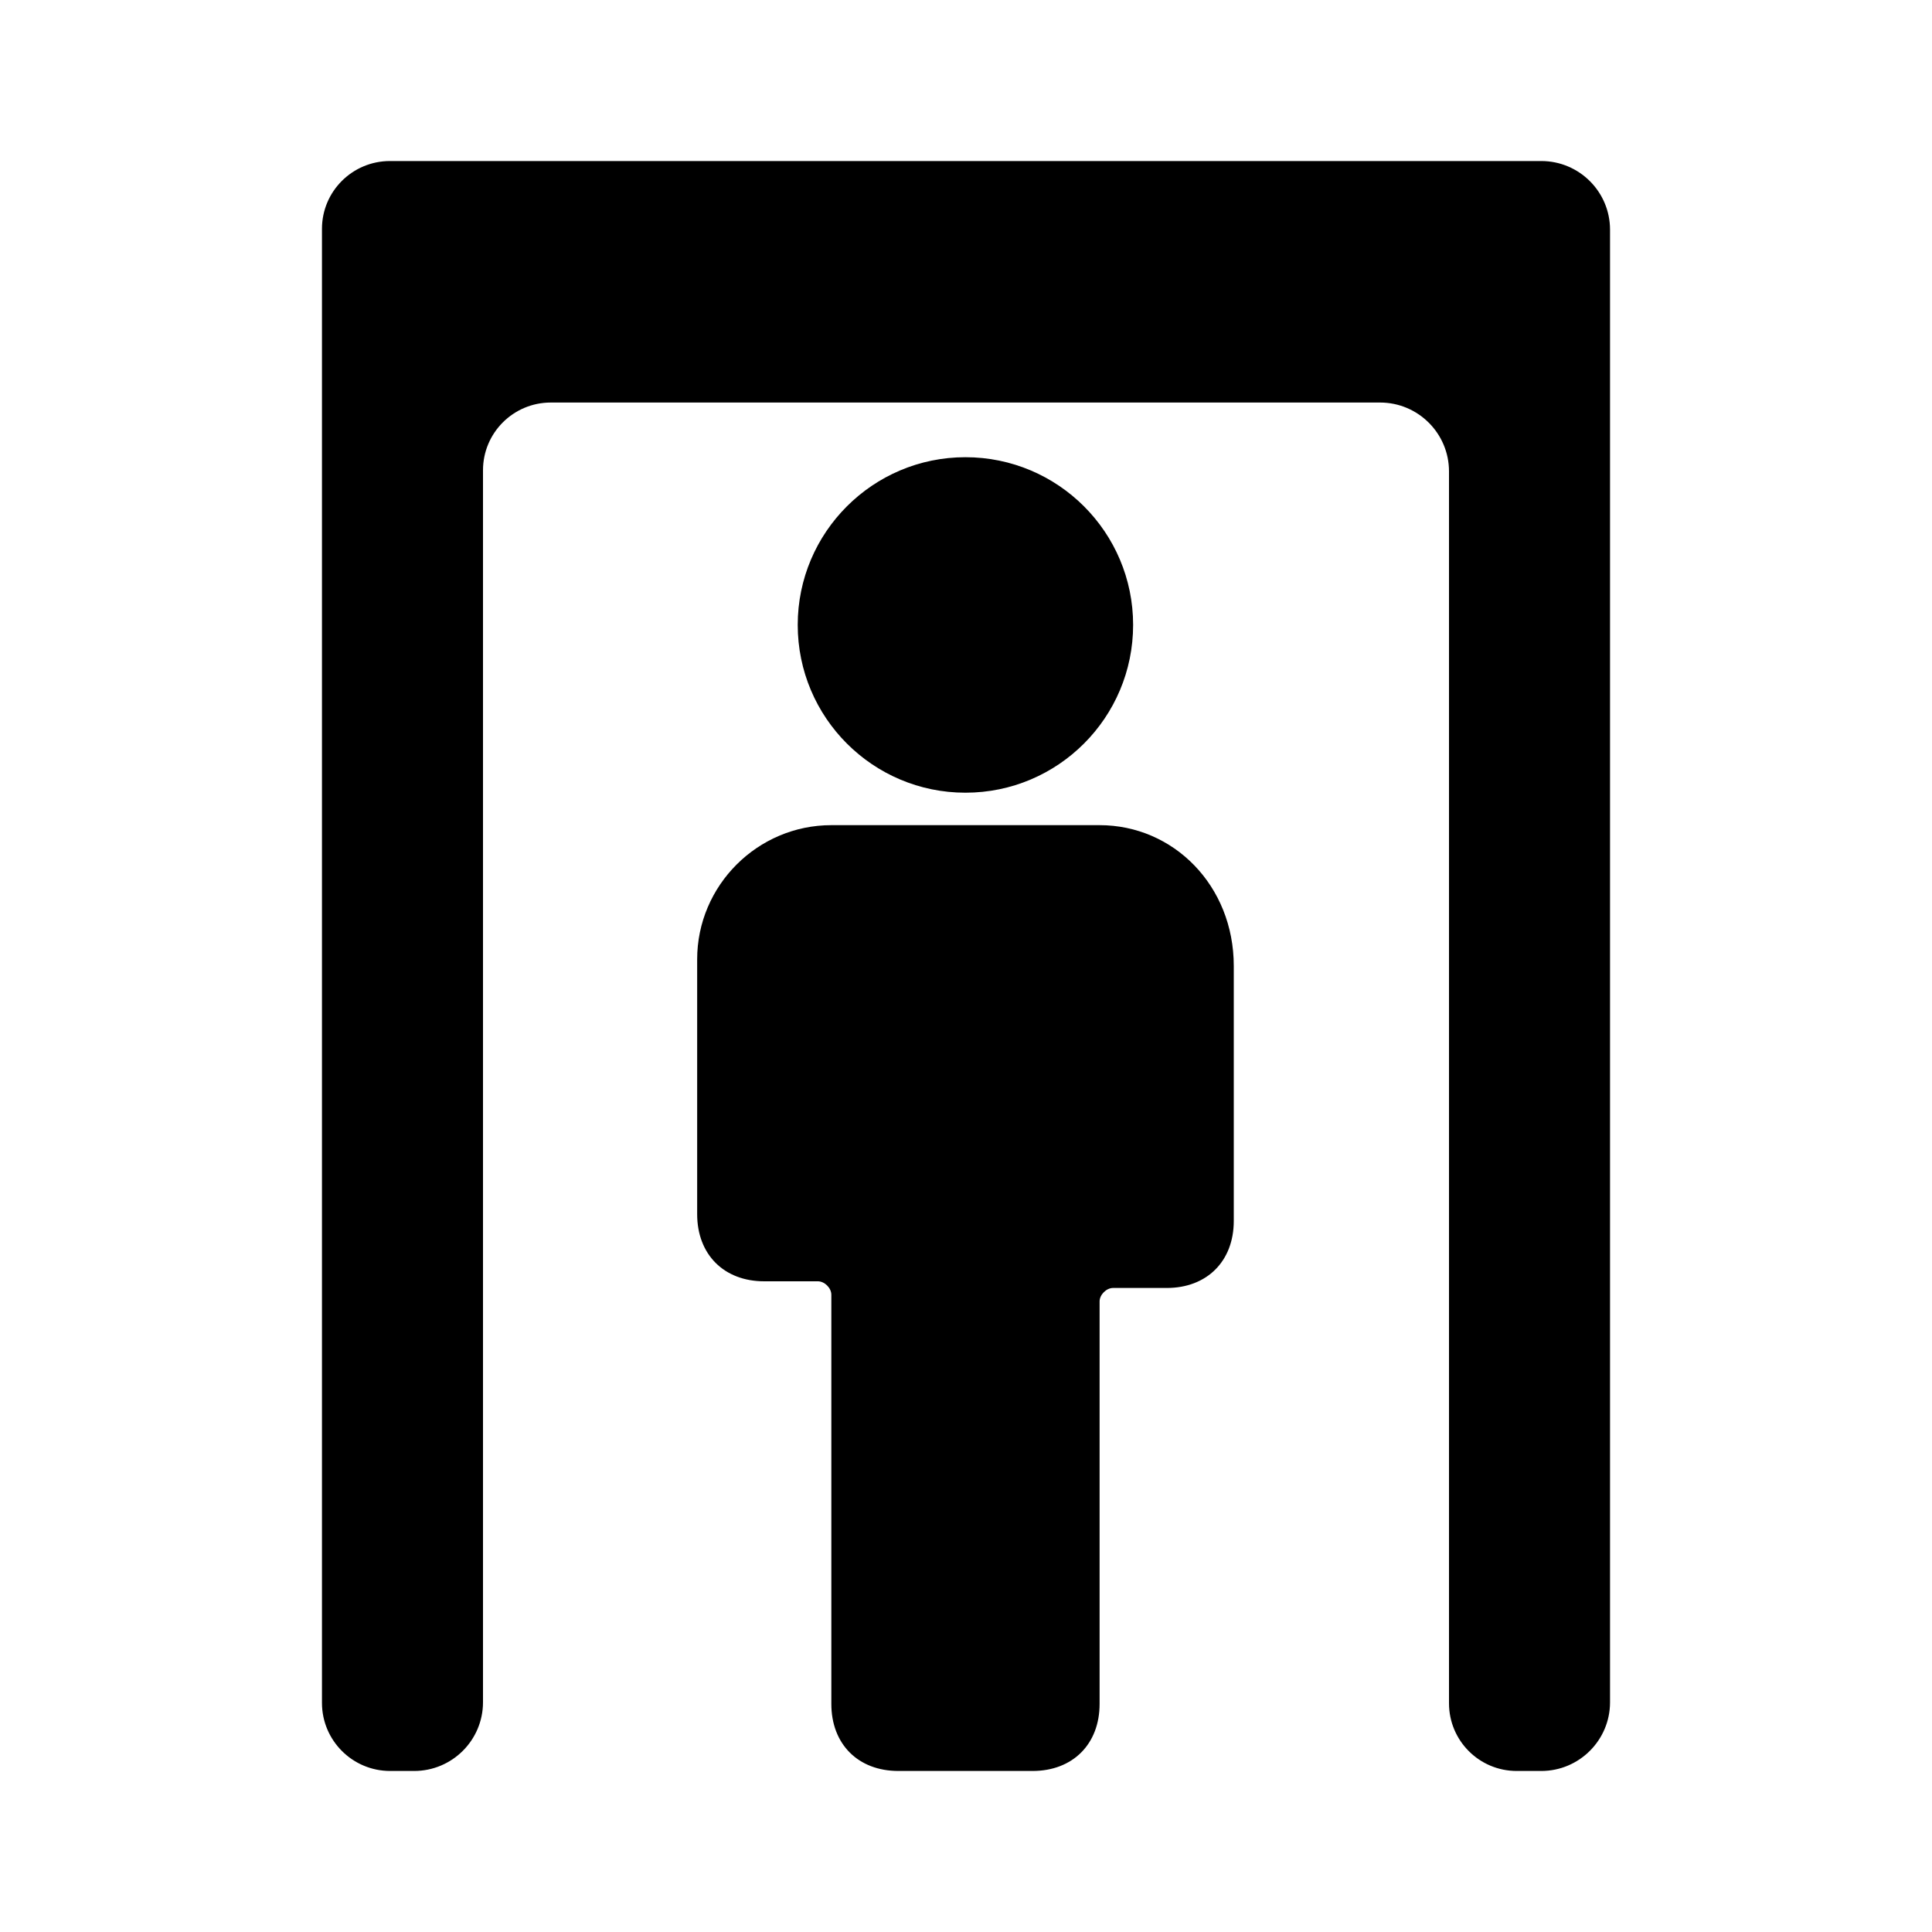 <!-- character:0:832 -->
  <svg width="20" height="20" viewBox="0 0 20 20" >
<path   d="M4.037 1.667C3.648 1.667 3.333 1.981 3.333 2.369V17.628C3.333 18.017 3.649 18.333 4.039 18.333H4.287C4.681 18.333 5 18.014 5 17.621V4.868C5 4.481 5.314 4.167 5.702 4.167H14.286C14.681 4.167 15 4.487 15 4.88V17.632C15 18.02 15.314 18.333 15.701 18.333H15.955C16.348 18.333 16.667 18.014 16.667 17.622V2.378C16.667 1.985 16.348 1.667 15.955 1.667H4.037ZM11.25 3.333C11.48 3.333 11.667 3.147 11.667 2.917C11.667 2.687 11.48 2.5 11.25 2.5C11.02 2.5 10.833 2.687 10.833 2.917C10.833 3.147 11.02 3.333 11.25 3.333ZM8.75 3.333C8.98 3.333 9.167 3.147 9.167 2.917C9.167 2.687 8.98 2.5 8.75 2.5C8.52 2.5 8.333 2.687 8.333 2.917C8.333 3.147 8.52 3.333 8.75 3.333ZM9.994 8.206C10.953 8.206 11.73 7.428 11.73 6.469C11.73 5.511 10.953 4.733 9.994 4.733C9.036 4.733 8.258 5.511 8.258 6.469C8.258 7.428 9.036 8.206 9.994 8.206ZM8.606 8.542H11.383C12.147 8.542 12.772 9.167 12.772 10V12.639C12.772 13.056 12.494 13.333 12.078 13.333H11.522C11.453 13.333 11.383 13.403 11.383 13.472V17.639C11.383 18.055 11.105 18.333 10.689 18.333H9.3C8.883 18.333 8.606 18.055 8.606 17.639V13.403C8.606 13.333 8.536 13.264 8.467 13.264H7.911C7.494 13.264 7.217 12.986 7.217 12.569V9.931C7.217 9.167 7.842 8.542 8.606 8.542Z" />
</svg>